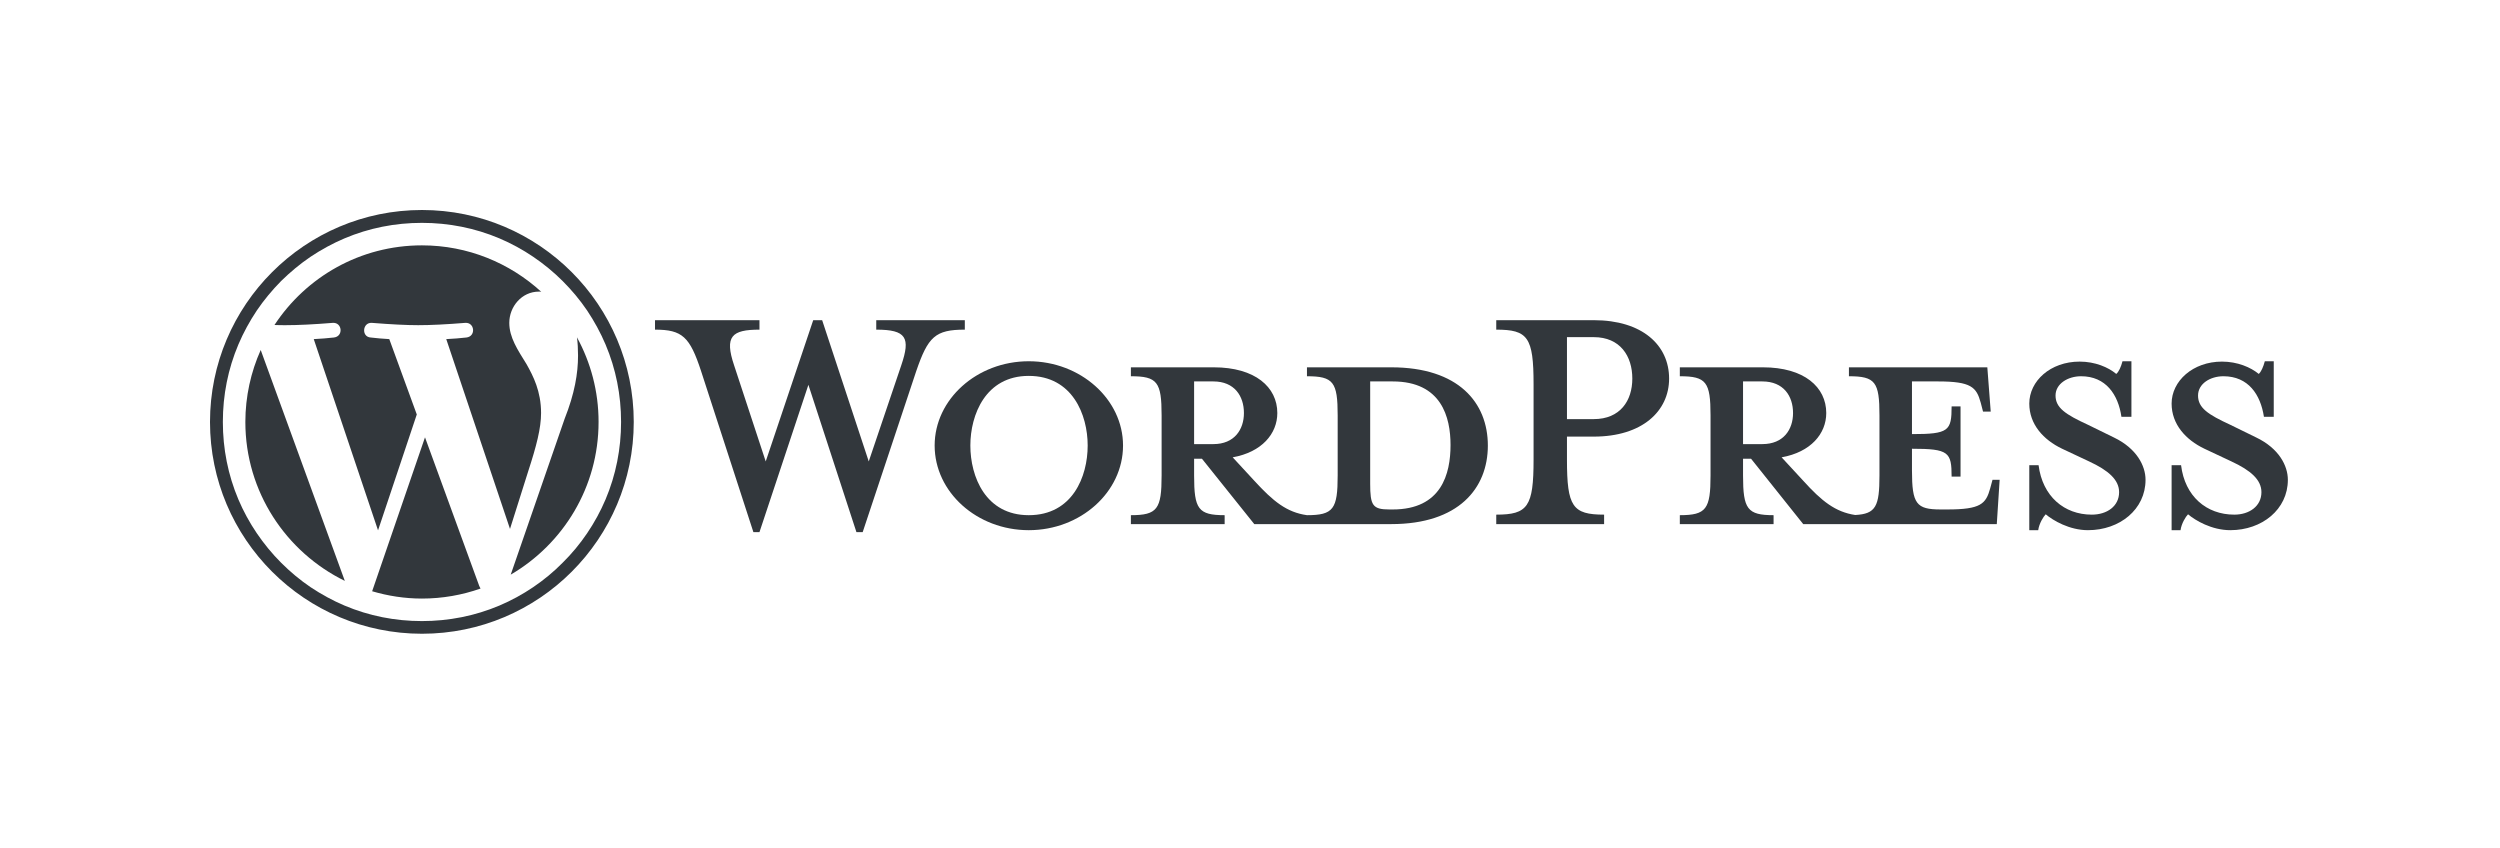 <svg version="1.2" xmlns="http://www.w3.org/2000/svg" viewBox="0 0 1400 475" width="1400" height="475">
	<title>WordPress-logotype-standard-ai</title>
	<style>
		.s0 { fill: #32373c } 
	</style>
	<g id="WordPress">
		<g id="Logotype">
			<g id="Wordmark">
				<path id="&lt;Compound Path&gt;" fill-rule="evenodd" class="s0" d="m833.2 249.5c0 24-16.4 44-54.1 44h-76.7l-29.3-36.6h-4.4v9.4c0 18.8 2.3 22.2 17.1 22.2v5h-52.5v-5c14.8 0 17.2-3.4 17.2-22.2v-33.7c0-18.7-2.4-21.9-17.2-21.9v-5h46.4c23.2 0 35.6 11.1 35.6 25.6 0 11.6-8.7 21.9-25 24.8l12.1 13.1c10.6 11.6 18.2 17.7 29.5 19.3 14.8 0 17.2-3.4 17.2-22.2v-33.7c0-18.7-2.4-21.9-17.2-21.9v-5h47.2c37.7 0 54.1 19.8 54.1 43.8zm-153.7-0.8c11.8 0 17.1-8.2 17.1-17.4 0-9.5-5.3-17.7-17.1-17.7h-10.8v35.1zm132.8 0.5c0-15.5-5-35.6-32.4-35.6q-1 0-12.6 0v57.2c0 12.2 1.3 14.5 10.8 14.5h1.8c27.4 0 32.4-20 32.4-36.1z"/>
				<path id="&lt;Compound Path&gt;" class="s0" d="m486.5 258.4l18.2-53.8c5.3-15.5 2.9-20-14-20v-5.3h49.6v5.3c-16.6 0-20.6 4-27.2 23.2l-30 90.2h-3.5l-26.9-82.5-27.4 82.5h-3.4l-29.3-90.2c-6.3-19.2-10.5-23.2-25.8-23.2v-5.3h58.5v5.3c-15.5 0-19.7 3.7-14.2 20l17.7 53.8 26.6-79.1h5z"/>
				<path id="&lt;Compound Path&gt;" fill-rule="evenodd" class="s0" d="m576.1 296.9c-29 0-52.7-21.3-52.7-47.4 0-25.9 23.7-47.2 52.7-47.2 29 0 52.8 21.3 52.8 47.2 0 26.1-23.8 47.4-52.8 47.4zm0-86.4c-24.2 0-32.7 21.8-32.7 39 0 17.4 8.5 39 32.7 39 24.5 0 33-21.6 33-39 0-17.2-8.5-39-33-39z"/>
				<path id="&lt;Compound Path&gt;" fill-rule="evenodd" class="s0" d="m898.3 288.2v5.3h-60.4v-5.3c17.7 0 20.9-4.5 20.9-30.8v-42.2c0-26.4-3.2-30.6-20.9-30.6v-5.3h54.6c27.2 0 42.2 14 42.2 32.7 0 18.2-15 32.5-42.2 32.5h-15v12.9c0 26.3 3.1 30.8 20.8 30.8zm-5.8-99.4h-15v45.9h15c14.8 0 21.6-10.3 21.6-22.7 0-12.6-6.8-23.2-21.6-23.2z"/>
				<path id="&lt;Compound Path&gt;" fill-rule="evenodd" class="s0" d="m1119.8 268.7l-1.6 24.8h-108.4l-29.2-36.6h-4.5v9.4c0 18.8 2.4 22.2 17.1 22.2v5h-52.5v-5c14.8 0 17.2-3.4 17.2-22.2v-33.7c0-18.7-2.4-21.9-17.2-21.9v-5h46.5c23.2 0 35.5 11.1 35.5 25.6 0 11.6-8.7 21.9-25 24.8l12.1 13.1c10.4 11.5 18 17.5 29.1 19.2 11.6-0.6 13.6-4.9 13.6-22.1v-33.7c0-18.7-2.3-21.9-17.1-21.9v-5h77.5l1.9 24.8h-4.3l-1.3-5c-2.4-8.7-5.3-11.9-24-11.9h-14.5v29.5c20.6 0 22.2-1.8 22.2-15.5h5v39.3h-5c0-13.7-1.6-15.6-22.2-15.6v12.1c0 18.8 2.4 21.9 16.1 21.9h3.7c18.7 0 21.6-3.1 24-11.8l1.3-4.8zm-132.9-20c11.9 0 17.2-8.2 17.2-17.4 0-9.5-5.3-17.7-17.2-17.7h-10.8v35.1z"/>
				<path id="&lt;Compound Path&gt;" class="s0" d="m1169.3 296.9c-10.5 0-19.7-5.5-23.7-8.9-1.3 1.3-3.7 5.2-4.2 8.9h-5v-36.4h5.2c2.2 17.4 14.3 27.7 29.8 27.7 8.5 0 15.3-4.7 15.3-12.6 0-6.9-6-12.2-16.8-17.2l-15.1-7.1c-10.5-5-18.4-13.7-18.4-25.3 0-12.6 11.8-23.5 28.2-23.5 8.7 0 16.1 3.2 20.5 6.9 1.4-1.1 2.7-4 3.5-7.1h5v31.1h-5.6c-1.8-12.4-8.7-22.7-22.6-22.7-7.4 0-14.3 4.2-14.3 10.8 0 6.9 5.6 10.6 18.2 16.4l14.5 7.1c12.7 6.1 17.7 15.8 17.7 23.7 0 16.6-14.5 28.2-32.2 28.2z"/>
				<path id="&lt;Compound Path&gt;" class="s0" d="m1249 296.9c-10.5 0-19.7-5.5-23.7-8.9-1.3 1.3-3.7 5.2-4.2 8.9h-5v-36.4h5.3c2.1 17.4 14.2 27.7 29.8 27.7 8.4 0 15.2-4.7 15.2-12.6 0-6.9-6-12.2-16.8-17.2l-15.1-7.1c-10.5-5-18.4-13.7-18.4-25.3 0-12.6 11.9-23.5 28.2-23.5 8.7 0 16.1 3.2 20.6 6.9 1.3-1.1 2.6-4 3.4-7.1h5v31.1h-5.5c-1.9-12.4-8.7-22.7-22.7-22.7-7.4 0-14.2 4.2-14.2 10.8 0 6.9 5.5 10.6 18.1 16.4l14.5 7.1c12.7 6.1 17.7 15.8 17.7 23.7 0 16.6-14.5 28.2-32.2 28.2z"/>
			</g>
			<g id="W Mark">
				<path id="&lt;Compound Path&gt;" fill-rule="evenodd" class="s0" d="m354.9 236.3c0 65.5-53.1 118.6-118.6 118.6-65.5 0-118.7-53.1-118.7-118.6 0-65.5 53.2-118.7 118.7-118.7 65.5 0 118.6 53.2 118.6 118.7zm-162-102.8c-6.6 2.8-13 6.3-19 10.3-5.9 4-11.4 8.6-16.5 13.6-5 5.1-9.6 10.6-13.6 16.5-4 6-7.5 12.4-10.3 19-5.8 13.7-8.7 28.3-8.7 43.4 0 15 2.9 29.7 8.7 43.4 2.8 6.6 6.3 13 10.3 18.9 4 5.9 8.6 11.5 13.6 16.5 5.1 5.1 10.6 9.7 16.5 13.7 6 4 12.4 7.5 19 10.3 13.7 5.8 28.3 8.7 43.4 8.7 15 0 29.7-2.9 43.4-8.7 6.6-2.8 13-6.3 18.9-10.3 5.9-4 11.5-8.6 16.5-13.7 5.1-5 9.7-10.6 13.7-16.5 4-5.9 7.5-12.3 10.3-18.9 5.8-13.7 8.7-28.4 8.7-43.4 0-15.1-2.9-29.7-8.7-43.4-2.8-6.6-6.3-13-10.3-19-4-5.9-8.6-11.4-13.7-16.5-5-5-10.6-9.6-16.5-13.6-5.9-4-12.3-7.5-18.9-10.3-13.7-5.8-28.4-8.7-43.4-8.7-15.1 0-29.7 2.9-43.4 8.7z"/>
				<path id="&lt;Compound Path&gt;" class="s0" d="m146 196l47.1 129.3c-32.9-16.1-55.7-49.9-55.7-89 0-14.3 3.1-28 8.6-40.3zm149.8 67.9l-10.2 32.3-35.7-106.3q6-0.3 11.3-0.9c5.4-0.6 4.7-8.5-0.6-8.2q-16 1.3-26.4 1.3-9.7 0-26-1.3c-5.3-0.3-5.9 7.9-0.6 8.2q5 0.6 10.4 0.9l15.4 42.2-21.7 64.9-36-107.1q6-0.3 11.3-0.9c5.4-0.6 4.7-8.5-0.6-8.2q-16 1.3-26.4 1.3c-1.8 0-4 0-6.3-0.1 17.7-26.9 48-44.6 82.6-44.6 25.7 0 49.2 9.9 66.8 26-0.5-0.1-0.9-0.1-1.3-0.1-9.7 0-16.6 8.5-16.6 17.5 0 8.2 4.7 15.1 9.7 23.2 3.7 6.6 8.1 15.1 8.1 27.3 0 8.5-2.6 18.5-7.2 32.6zm-27.4 64.3q0.3 0.7 0.7 1.4c-10.3 3.6-21.3 5.6-32.8 5.6-9.7 0-19.1-1.5-27.9-4.1l29.6-86.2zm66.8-91.9c0 36.5-19.8 68.3-49.2 85.5l30.2-87.3c5.6-14.1 7.5-25.4 7.5-35.4 0-3.7-0.2-7.1-0.6-10.2 7.7 14.1 12.1 30.2 12.1 47.4z"/>
			</g>
		</g>
	</g>
</svg>